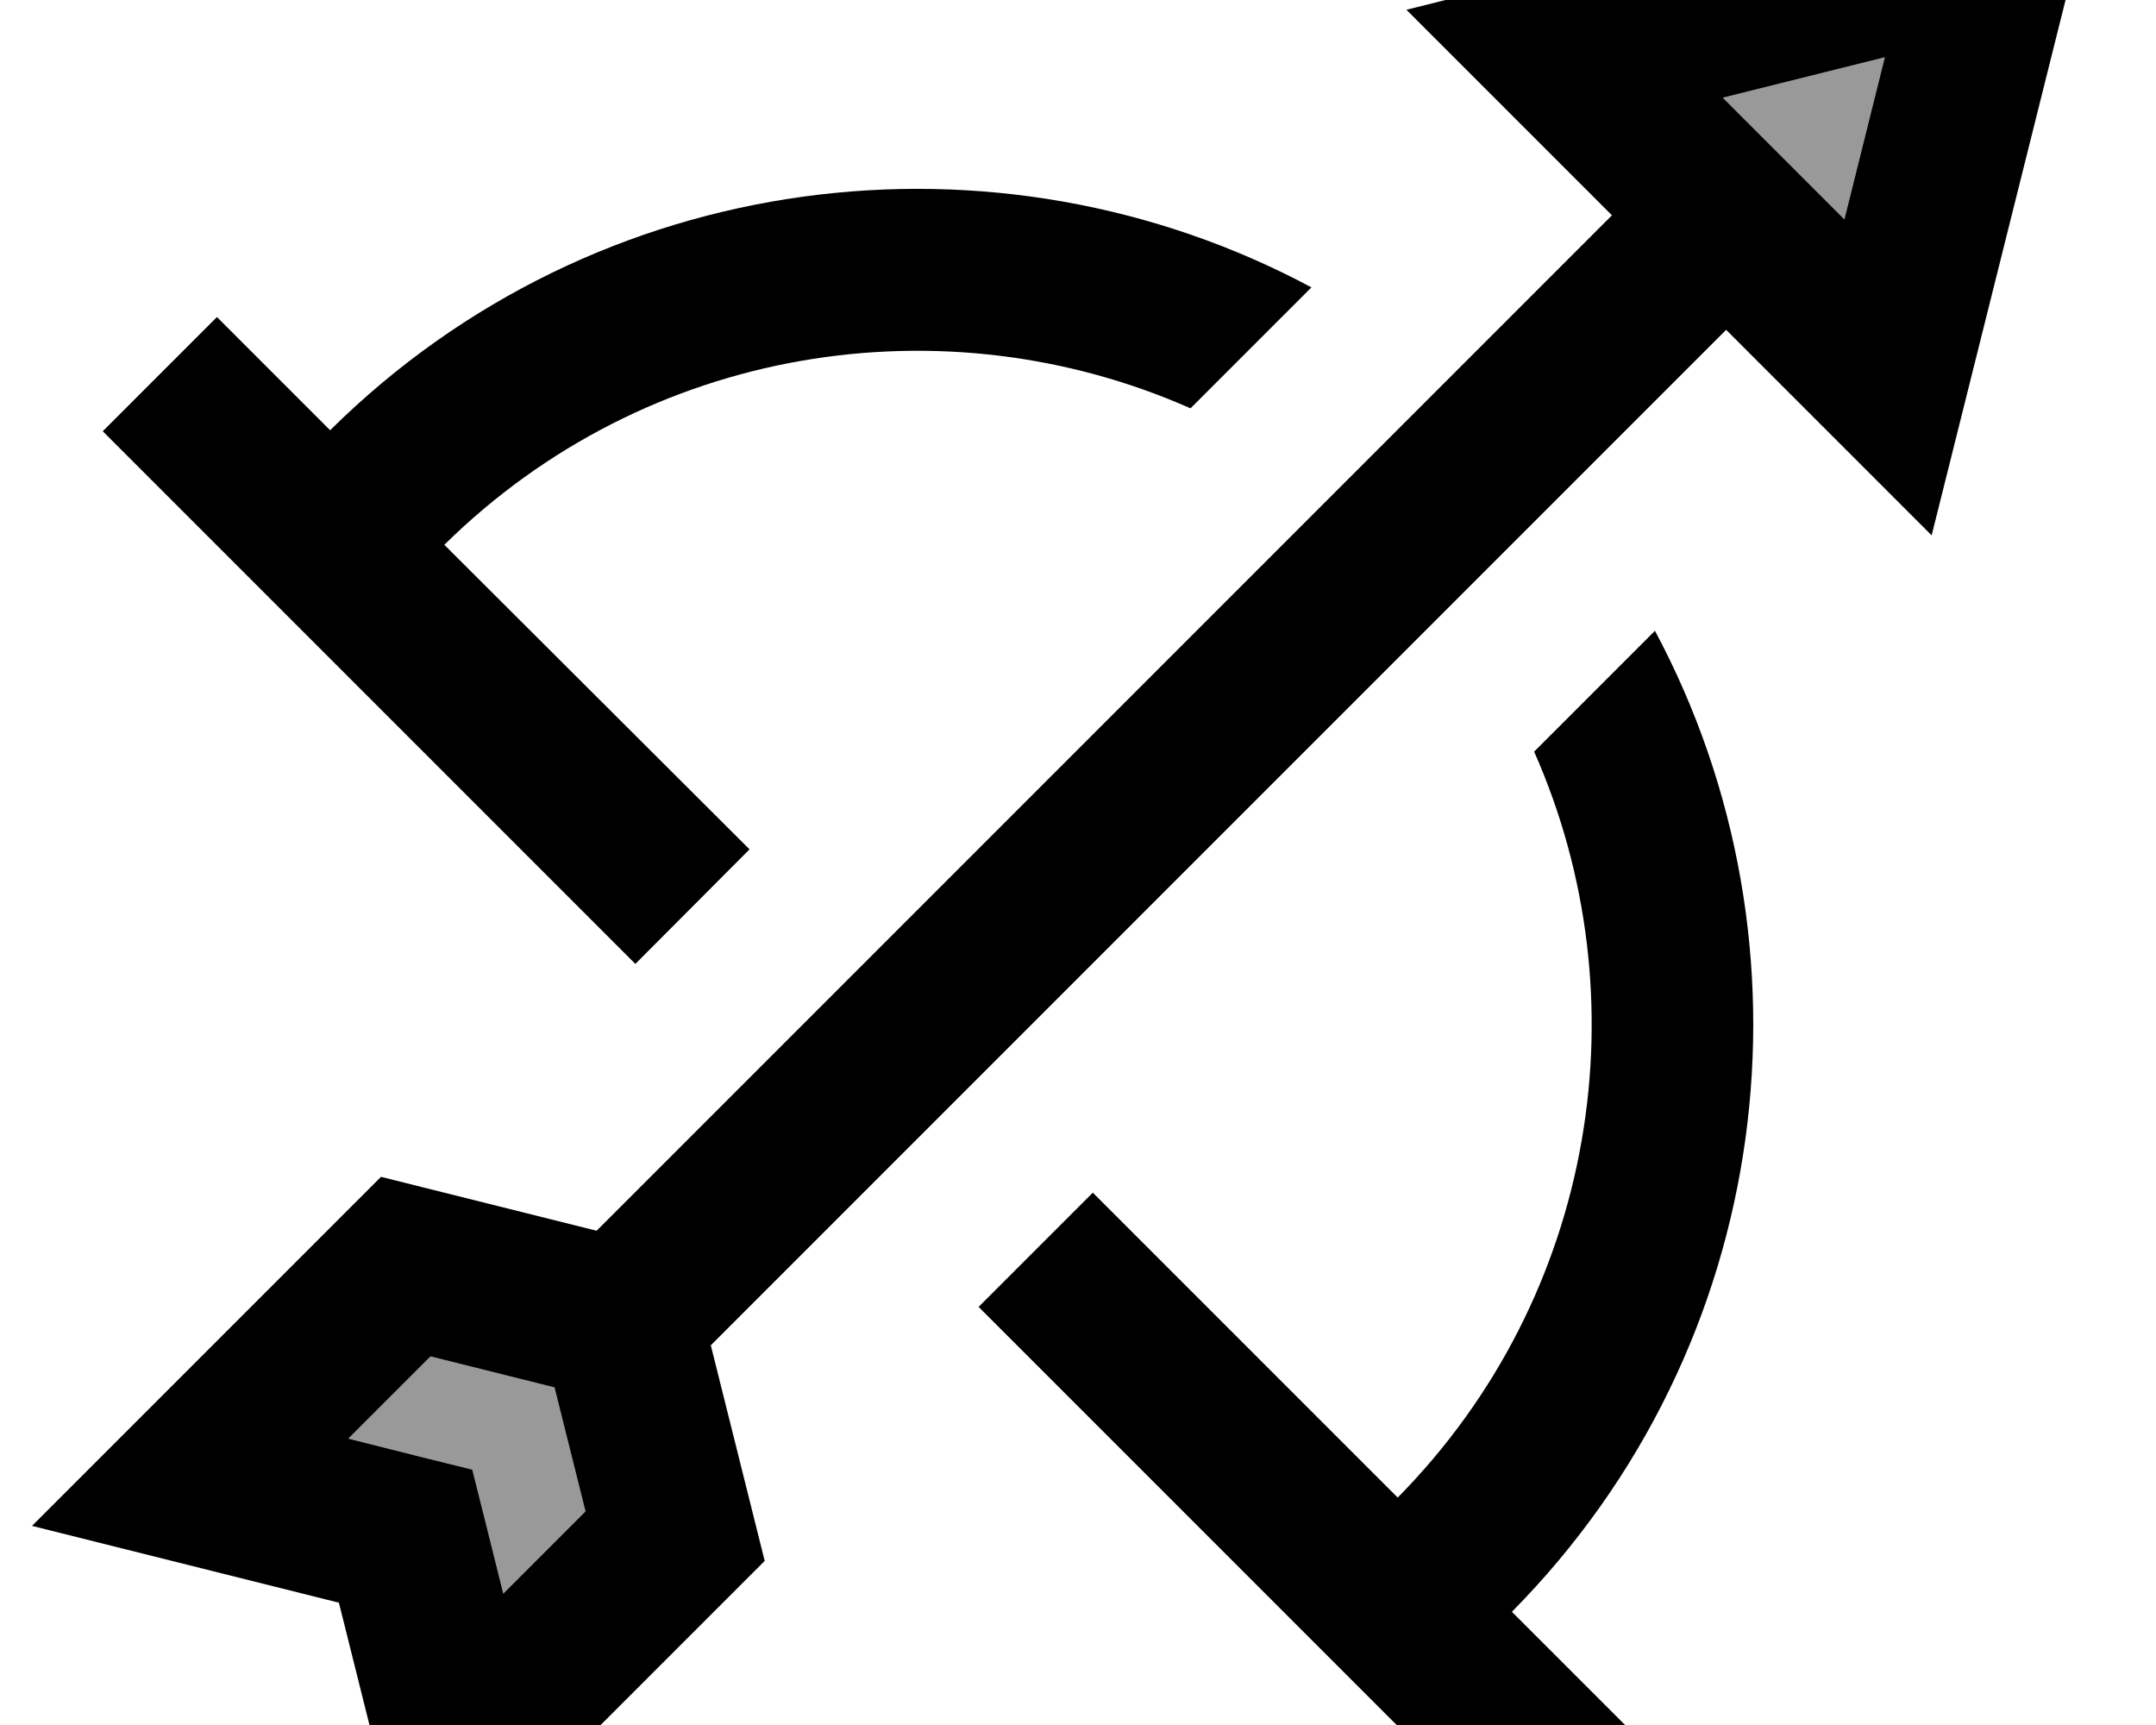 <svg xmlns="http://www.w3.org/2000/svg" viewBox="0 0 640 512"><!--! Font Awesome Pro 7.0.1 by @fontawesome - https://fontawesome.com License - https://fontawesome.com/license (Commercial License) Copyright 2025 Fonticons, Inc. --><path style="fill:currentColor;opacity:.4" d="M103.4 427l24.4-24.4 36.8 9.2 9.2 36.8-24.4 24.4c-4.2-16.7-7.3-29-9.2-36.8-7.8-2-20.1-5-36.8-9.2zm408-398l48.1-12-12 48.1-36.1-36.1z"/><path style="fill:currentColor;opacity:1" d="M615.7-10.2l-42.3 169.1-61-61-301.4 301.4 12.7 50.8 3.3 13.2-9.6 9.6-94 94c-6.5-25.9-14.1-56.3-22.8-91.2l-91.1-22.8 94-94 9.6-9.6 13.2 3.3 50.8 12.7 301.4-301.4-61-61 169.1-42.3 38.8-9.7-9.7 38.8zM491.2 187.1c50 93.4 35.9 212.1-42.4 291.3l33.7 33.7-33.9 33.9-158.1-158.1 33.9-33.9 90.5 90.5c59.3-60.1 72.8-148.5 40.5-221.4l35.9-35.9zM103.4 427c16.7 4.2 29 7.3 36.8 9.2 2 7.8 5 20.1 9.2 36.8l24.4-24.4-9.2-36.8-36.8-9.2-24.4 24.4zM98 127.7c79.1-78.3 197.9-92.4 291.3-42.4l-35.9 35.9c-73-32.3-161.3-18.8-221.5 40.5L222.5 252.1 188.6 286.1 30.5 128 64.4 94.1 98 127.7zM511.4 29l36.1 36.1 12-48.1-48.1 12z"/></svg>
